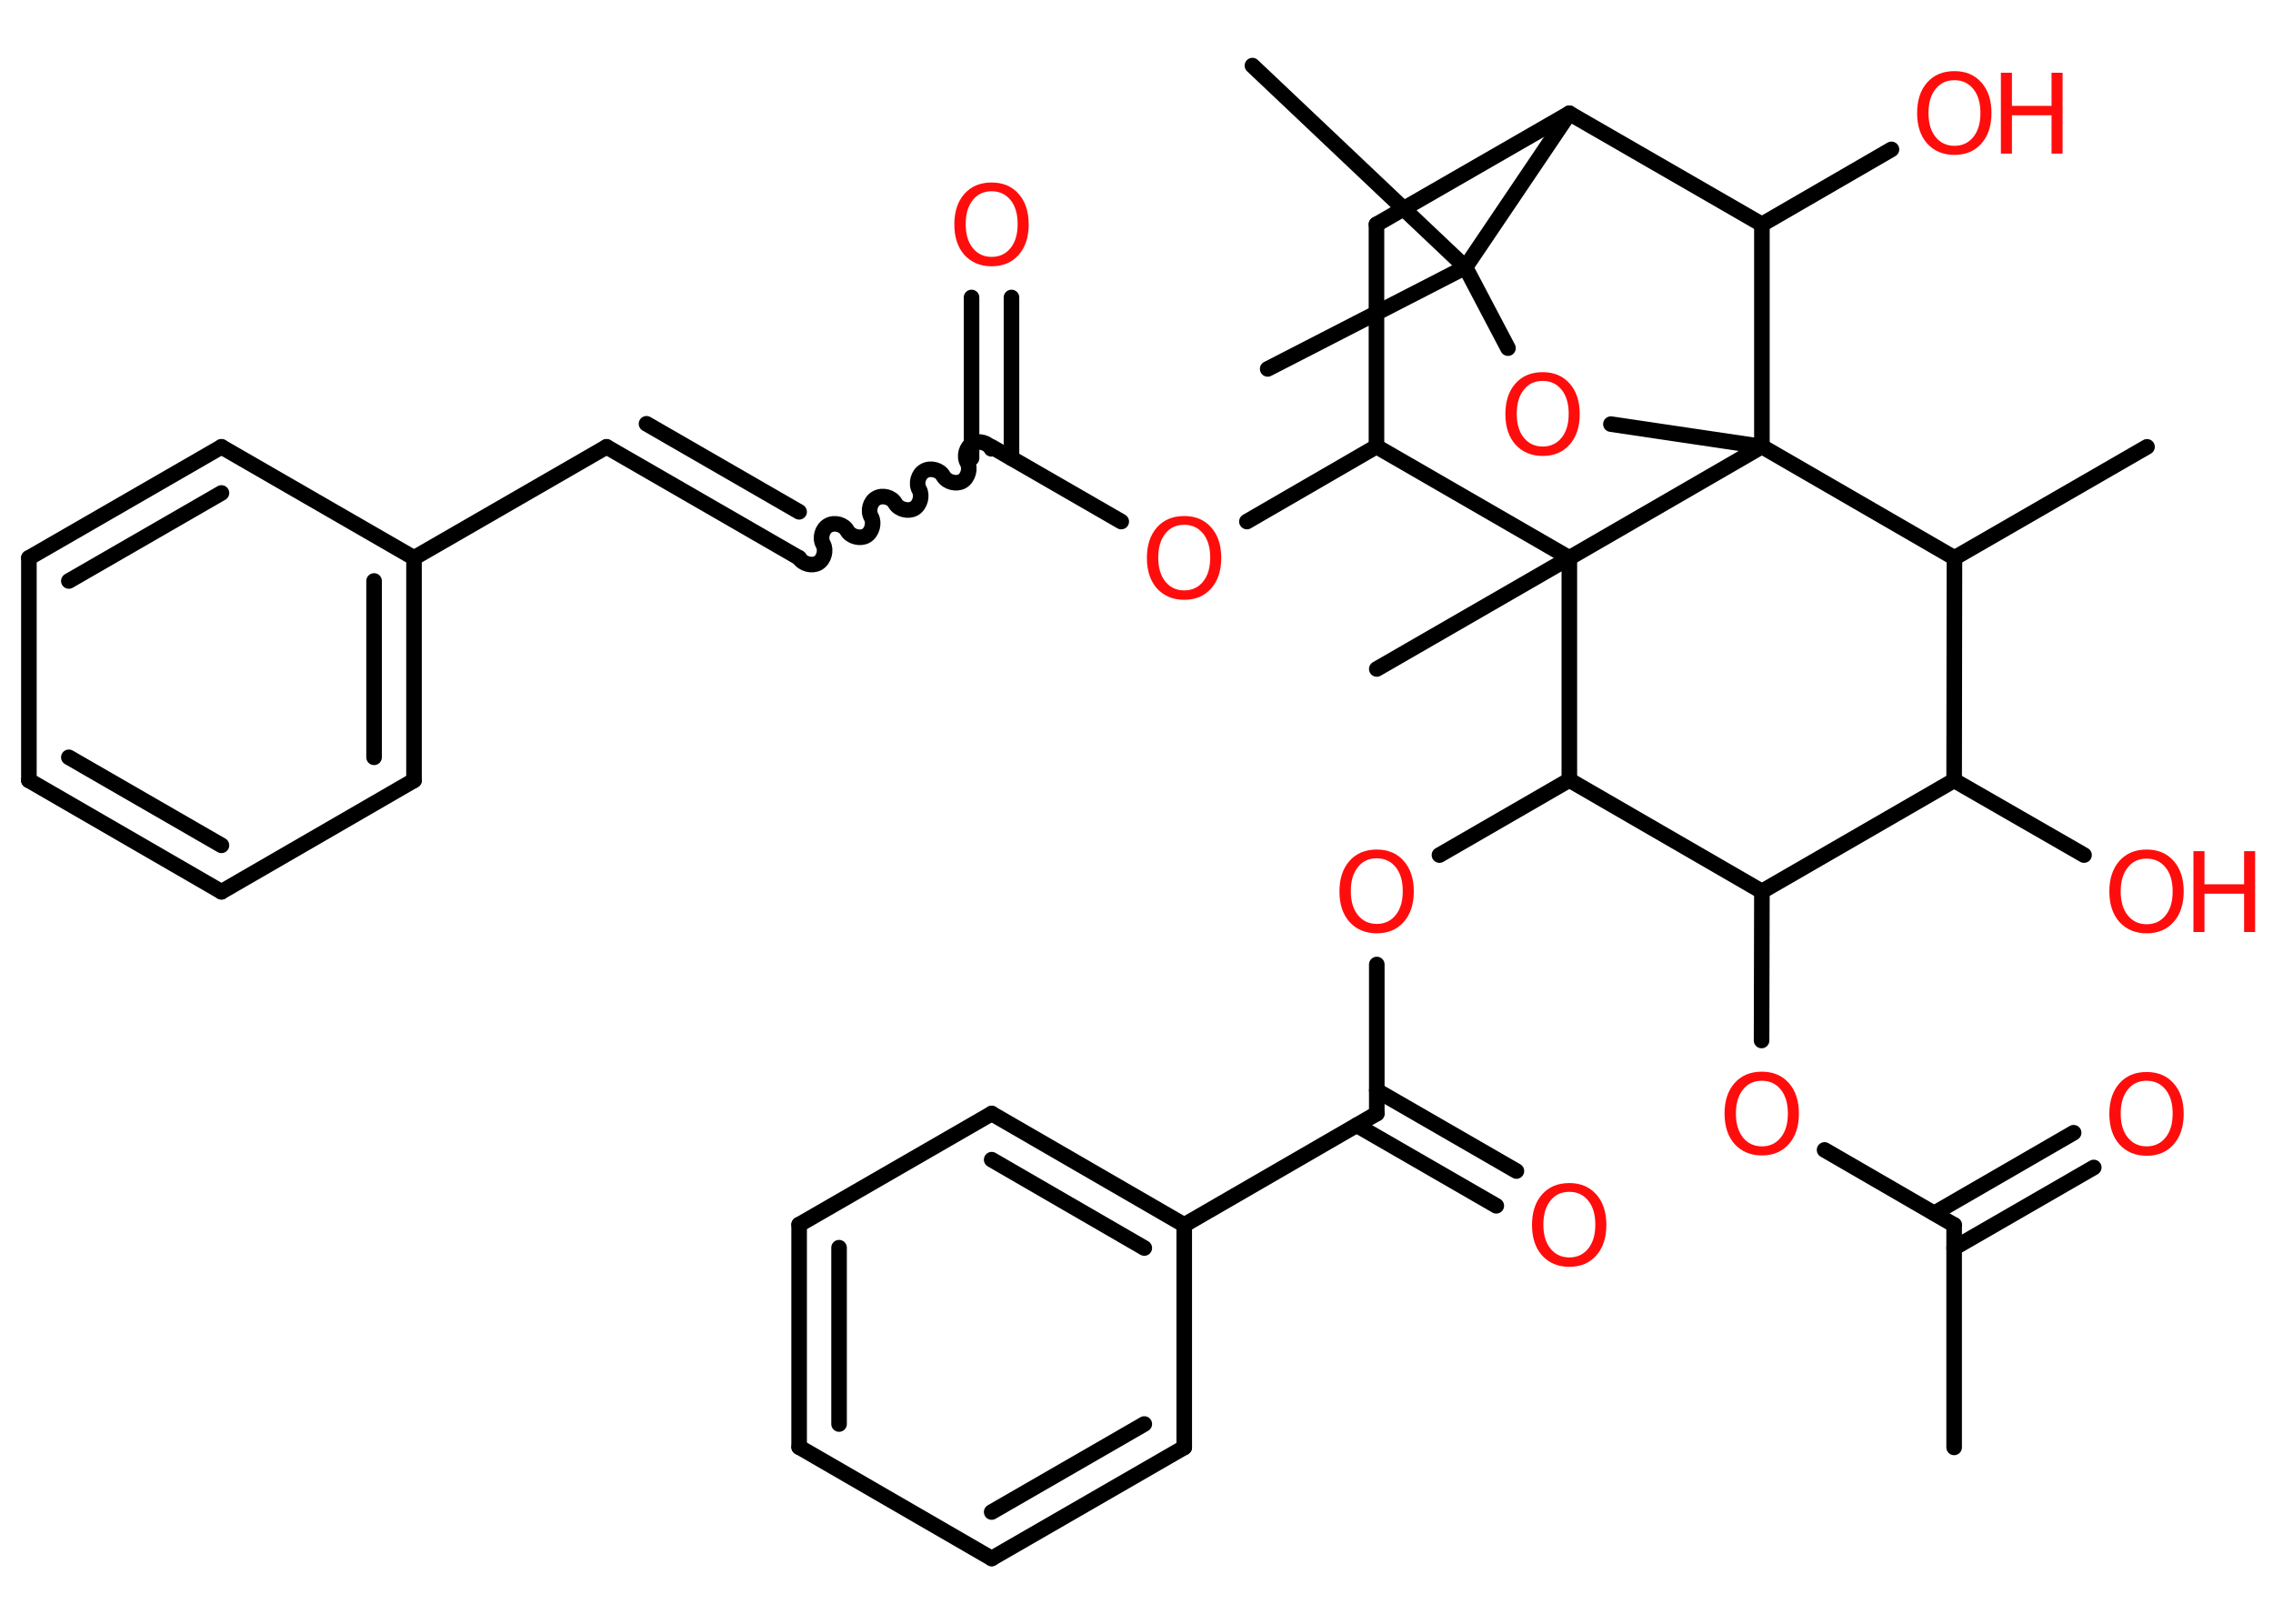 <?xml version='1.0' encoding='UTF-8'?>
<!DOCTYPE svg PUBLIC "-//W3C//DTD SVG 1.1//EN" "http://www.w3.org/Graphics/SVG/1.1/DTD/svg11.dtd">
<svg version='1.2' xmlns='http://www.w3.org/2000/svg' xmlns:xlink='http://www.w3.org/1999/xlink' width='70.0mm' height='50.0mm' viewBox='0 0 70.0 50.0'>
  <desc>Generated by the Chemistry Development Kit (http://github.com/cdk)</desc>
  <g stroke-linecap='round' stroke-linejoin='round' stroke='#000000' stroke-width='.48' fill='#FF0D0D'>
    <rect x='.0' y='.0' width='70.0' height='50.0' fill='#FFFFFF' stroke='none'/>
    <g id='mol1' class='mol'>
      <line id='mol1bnd1' class='bond' x1='60.18' y1='44.57' x2='60.18' y2='37.72'/>
      <g id='mol1bnd2' class='bond'>
        <line x1='59.57' y1='37.36' x2='63.86' y2='34.88'/>
        <line x1='60.18' y1='38.43' x2='64.48' y2='35.95'/>
      </g>
      <line id='mol1bnd3' class='bond' x1='60.18' y1='37.72' x2='56.19' y2='35.41'/>
      <line id='mol1bnd4' class='bond' x1='54.25' y1='32.04' x2='54.26' y2='27.45'/>
      <line id='mol1bnd5' class='bond' x1='54.26' y1='27.45' x2='60.18' y2='24.03'/>
      <line id='mol1bnd6' class='bond' x1='60.18' y1='24.03' x2='64.18' y2='26.33'/>
      <line id='mol1bnd7' class='bond' x1='60.18' y1='24.03' x2='60.19' y2='17.18'/>
      <line id='mol1bnd8' class='bond' x1='60.19' y1='17.18' x2='66.12' y2='13.76'/>
      <line id='mol1bnd9' class='bond' x1='60.19' y1='17.18' x2='54.26' y2='13.75'/>
      <line id='mol1bnd10' class='bond' x1='54.26' y1='13.75' x2='49.61' y2='13.06'/>
      <line id='mol1bnd11' class='bond' x1='46.44' y1='10.72' x2='45.13' y2='8.23'/>
      <line id='mol1bnd12' class='bond' x1='45.13' y1='8.23' x2='38.57' y2='2.02'/>
      <line id='mol1bnd13' class='bond' x1='45.13' y1='8.23' x2='39.04' y2='11.36'/>
      <line id='mol1bnd14' class='bond' x1='45.13' y1='8.23' x2='48.33' y2='3.49'/>
      <line id='mol1bnd15' class='bond' x1='48.33' y1='3.49' x2='42.39' y2='6.91'/>
      <line id='mol1bnd16' class='bond' x1='42.39' y1='6.91' x2='42.39' y2='13.75'/>
      <line id='mol1bnd17' class='bond' x1='42.39' y1='13.75' x2='38.4' y2='16.06'/>
      <line id='mol1bnd18' class='bond' x1='34.53' y1='16.06' x2='30.54' y2='13.76'/>
      <g id='mol1bnd19' class='bond'>
        <line x1='29.92' y1='14.11' x2='29.92' y2='9.16'/>
        <line x1='31.15' y1='14.11' x2='31.15' y2='9.16'/>
      </g>
      <path id='mol1bnd20' class='bond' d='M24.61 17.18c.11 .19 .4 .26 .58 .16c.19 -.11 .26 -.4 .16 -.58c-.11 -.19 -.03 -.48 .16 -.58c.19 -.11 .48 -.03 .58 .16c.11 .19 .4 .26 .58 .16c.19 -.11 .26 -.4 .16 -.58c-.11 -.19 -.03 -.48 .16 -.58c.19 -.11 .48 -.03 .58 .16c.11 .19 .4 .26 .58 .16c.19 -.11 .26 -.4 .16 -.58c-.11 -.19 -.03 -.48 .16 -.58c.19 -.11 .48 -.03 .58 .16c.11 .19 .4 .26 .58 .16c.19 -.11 .26 -.4 .16 -.58c-.11 -.19 -.03 -.48 .16 -.58c.19 -.11 .48 -.03 .58 .16' fill='none' stroke='#000000' stroke-width='.48'/>
      <g id='mol1bnd21' class='bond'>
        <line x1='24.61' y1='17.18' x2='18.68' y2='13.76'/>
        <line x1='24.61' y1='15.76' x2='19.91' y2='13.05'/>
      </g>
      <line id='mol1bnd22' class='bond' x1='18.68' y1='13.76' x2='12.75' y2='17.18'/>
      <g id='mol1bnd23' class='bond'>
        <line x1='12.75' y1='24.03' x2='12.75' y2='17.18'/>
        <line x1='11.52' y1='23.32' x2='11.52' y2='17.89'/>
      </g>
      <line id='mol1bnd24' class='bond' x1='12.75' y1='24.03' x2='6.82' y2='27.46'/>
      <g id='mol1bnd25' class='bond'>
        <line x1='.89' y1='24.03' x2='6.82' y2='27.46'/>
        <line x1='2.12' y1='23.32' x2='6.82' y2='26.03'/>
      </g>
      <line id='mol1bnd26' class='bond' x1='.89' y1='24.03' x2='.89' y2='17.18'/>
      <g id='mol1bnd27' class='bond'>
        <line x1='6.82' y1='13.76' x2='.89' y2='17.18'/>
        <line x1='6.82' y1='15.18' x2='2.12' y2='17.89'/>
      </g>
      <line id='mol1bnd28' class='bond' x1='12.75' y1='17.18' x2='6.82' y2='13.76'/>
      <line id='mol1bnd29' class='bond' x1='42.39' y1='13.75' x2='48.33' y2='17.18'/>
      <line id='mol1bnd30' class='bond' x1='54.26' y1='13.75' x2='48.33' y2='17.18'/>
      <line id='mol1bnd31' class='bond' x1='48.33' y1='17.18' x2='42.4' y2='20.6'/>
      <line id='mol1bnd32' class='bond' x1='48.33' y1='17.18' x2='48.33' y2='24.02'/>
      <line id='mol1bnd33' class='bond' x1='54.26' y1='27.45' x2='48.33' y2='24.02'/>
      <line id='mol1bnd34' class='bond' x1='48.33' y1='24.02' x2='44.33' y2='26.33'/>
      <line id='mol1bnd35' class='bond' x1='42.4' y1='29.7' x2='42.4' y2='34.29'/>
      <g id='mol1bnd36' class='bond'>
        <line x1='42.4' y1='33.58' x2='46.7' y2='36.06'/>
        <line x1='41.78' y1='34.65' x2='46.08' y2='37.13'/>
      </g>
      <line id='mol1bnd37' class='bond' x1='42.4' y1='34.29' x2='36.47' y2='37.72'/>
      <g id='mol1bnd38' class='bond'>
        <line x1='36.47' y1='37.72' x2='30.54' y2='34.29'/>
        <line x1='35.24' y1='38.43' x2='30.54' y2='35.71'/>
      </g>
      <line id='mol1bnd39' class='bond' x1='30.54' y1='34.29' x2='24.61' y2='37.71'/>
      <g id='mol1bnd40' class='bond'>
        <line x1='24.61' y1='37.71' x2='24.61' y2='44.56'/>
        <line x1='25.84' y1='38.42' x2='25.84' y2='43.85'/>
      </g>
      <line id='mol1bnd41' class='bond' x1='24.61' y1='44.56' x2='30.54' y2='47.99'/>
      <g id='mol1bnd42' class='bond'>
        <line x1='30.54' y1='47.99' x2='36.47' y2='44.57'/>
        <line x1='30.54' y1='46.56' x2='35.24' y2='43.85'/>
      </g>
      <line id='mol1bnd43' class='bond' x1='36.47' y1='37.72' x2='36.47' y2='44.57'/>
      <line id='mol1bnd44' class='bond' x1='48.33' y1='3.49' x2='54.26' y2='6.91'/>
      <line id='mol1bnd45' class='bond' x1='54.26' y1='13.75' x2='54.26' y2='6.91'/>
      <line id='mol1bnd46' class='bond' x1='54.26' y1='6.91' x2='58.25' y2='4.6'/>
      <path id='mol1atm3' class='atom' d='M66.11 33.28q-.37 .0 -.58 .27q-.22 .27 -.22 .74q.0 .47 .22 .74q.22 .27 .58 .27q.36 .0 .58 -.27q.22 -.27 .22 -.74q.0 -.47 -.22 -.74q-.22 -.27 -.58 -.27zM66.11 33.01q.52 .0 .83 .35q.31 .35 .31 .94q.0 .59 -.31 .94q-.31 .35 -.83 .35q-.52 .0 -.84 -.35q-.31 -.35 -.31 -.94q.0 -.59 .31 -.94q.31 -.35 .84 -.35z' stroke='none'/>
      <path id='mol1atm4' class='atom' d='M54.26 33.28q-.37 .0 -.58 .27q-.22 .27 -.22 .74q.0 .47 .22 .74q.22 .27 .58 .27q.36 .0 .58 -.27q.22 -.27 .22 -.74q.0 -.47 -.22 -.74q-.22 -.27 -.58 -.27zM54.26 33.0q.52 .0 .83 .35q.31 .35 .31 .94q.0 .59 -.31 .94q-.31 .35 -.83 .35q-.52 .0 -.84 -.35q-.31 -.35 -.31 -.94q.0 -.59 .31 -.94q.31 -.35 .84 -.35z' stroke='none'/>
      <g id='mol1atm7' class='atom'>
        <path d='M66.11 26.44q-.37 .0 -.58 .27q-.22 .27 -.22 .74q.0 .47 .22 .74q.22 .27 .58 .27q.36 .0 .58 -.27q.22 -.27 .22 -.74q.0 -.47 -.22 -.74q-.22 -.27 -.58 -.27zM66.11 26.16q.52 .0 .83 .35q.31 .35 .31 .94q.0 .59 -.31 .94q-.31 .35 -.83 .35q-.52 .0 -.84 -.35q-.31 -.35 -.31 -.94q.0 -.59 .31 -.94q.31 -.35 .84 -.35z' stroke='none'/>
        <path d='M67.55 26.21h.34v1.02h1.22v-1.02h.34v2.49h-.34v-1.18h-1.22v1.18h-.34v-2.49z' stroke='none'/>
      </g>
      <path id='mol1atm11' class='atom' d='M47.51 11.73q-.37 .0 -.58 .27q-.22 .27 -.22 .74q.0 .47 .22 .74q.22 .27 .58 .27q.36 .0 .58 -.27q.22 -.27 .22 -.74q.0 -.47 -.22 -.74q-.22 -.27 -.58 -.27zM47.51 11.46q.52 .0 .83 .35q.31 .35 .31 .94q.0 .59 -.31 .94q-.31 .35 -.83 .35q-.52 .0 -.84 -.35q-.31 -.35 -.31 -.94q.0 -.59 .31 -.94q.31 -.35 .84 -.35z' stroke='none'/>
      <path id='mol1atm18' class='atom' d='M36.47 16.16q-.37 .0 -.58 .27q-.22 .27 -.22 .74q.0 .47 .22 .74q.22 .27 .58 .27q.36 .0 .58 -.27q.22 -.27 .22 -.74q.0 -.47 -.22 -.74q-.22 -.27 -.58 -.27zM36.47 15.89q.52 .0 .83 .35q.31 .35 .31 .94q.0 .59 -.31 .94q-.31 .35 -.83 .35q-.52 .0 -.84 -.35q-.31 -.35 -.31 -.94q.0 -.59 .31 -.94q.31 -.35 .84 -.35z' stroke='none'/>
      <path id='mol1atm20' class='atom' d='M30.54 5.89q-.37 .0 -.58 .27q-.22 .27 -.22 .74q.0 .47 .22 .74q.22 .27 .58 .27q.36 .0 .58 -.27q.22 -.27 .22 -.74q.0 -.47 -.22 -.74q-.22 -.27 -.58 -.27zM30.54 5.62q.52 .0 .83 .35q.31 .35 .31 .94q.0 .59 -.31 .94q-.31 .35 -.83 .35q-.52 .0 -.84 -.35q-.31 -.35 -.31 -.94q.0 -.59 .31 -.94q.31 -.35 .84 -.35z' stroke='none'/>
      <path id='mol1atm32' class='atom' d='M42.4 26.43q-.37 .0 -.58 .27q-.22 .27 -.22 .74q.0 .47 .22 .74q.22 .27 .58 .27q.36 .0 .58 -.27q.22 -.27 .22 -.74q.0 -.47 -.22 -.74q-.22 -.27 -.58 -.27zM42.4 26.16q.52 .0 .83 .35q.31 .35 .31 .94q.0 .59 -.31 .94q-.31 .35 -.83 .35q-.52 .0 -.84 -.35q-.31 -.35 -.31 -.94q.0 -.59 .31 -.94q.31 -.35 .84 -.35z' stroke='none'/>
      <path id='mol1atm34' class='atom' d='M48.33 36.7q-.37 .0 -.58 .27q-.22 .27 -.22 .74q.0 .47 .22 .74q.22 .27 .58 .27q.36 .0 .58 -.27q.22 -.27 .22 -.74q.0 -.47 -.22 -.74q-.22 -.27 -.58 -.27zM48.33 36.43q.52 .0 .83 .35q.31 .35 .31 .94q.0 .59 -.31 .94q-.31 .35 -.83 .35q-.52 .0 -.84 -.35q-.31 -.35 -.31 -.94q.0 -.59 .31 -.94q.31 -.35 .84 -.35z' stroke='none'/>
      <g id='mol1atm42' class='atom'>
        <path d='M60.19 2.47q-.37 .0 -.58 .27q-.22 .27 -.22 .74q.0 .47 .22 .74q.22 .27 .58 .27q.36 .0 .58 -.27q.22 -.27 .22 -.74q.0 -.47 -.22 -.74q-.22 -.27 -.58 -.27zM60.19 2.19q.52 .0 .83 .35q.31 .35 .31 .94q.0 .59 -.31 .94q-.31 .35 -.83 .35q-.52 .0 -.84 -.35q-.31 -.35 -.31 -.94q.0 -.59 .31 -.94q.31 -.35 .84 -.35z' stroke='none'/>
        <path d='M61.62 2.24h.34v1.02h1.22v-1.02h.34v2.49h-.34v-1.18h-1.22v1.18h-.34v-2.49z' stroke='none'/>
      </g>
    </g>
  </g>
</svg>
